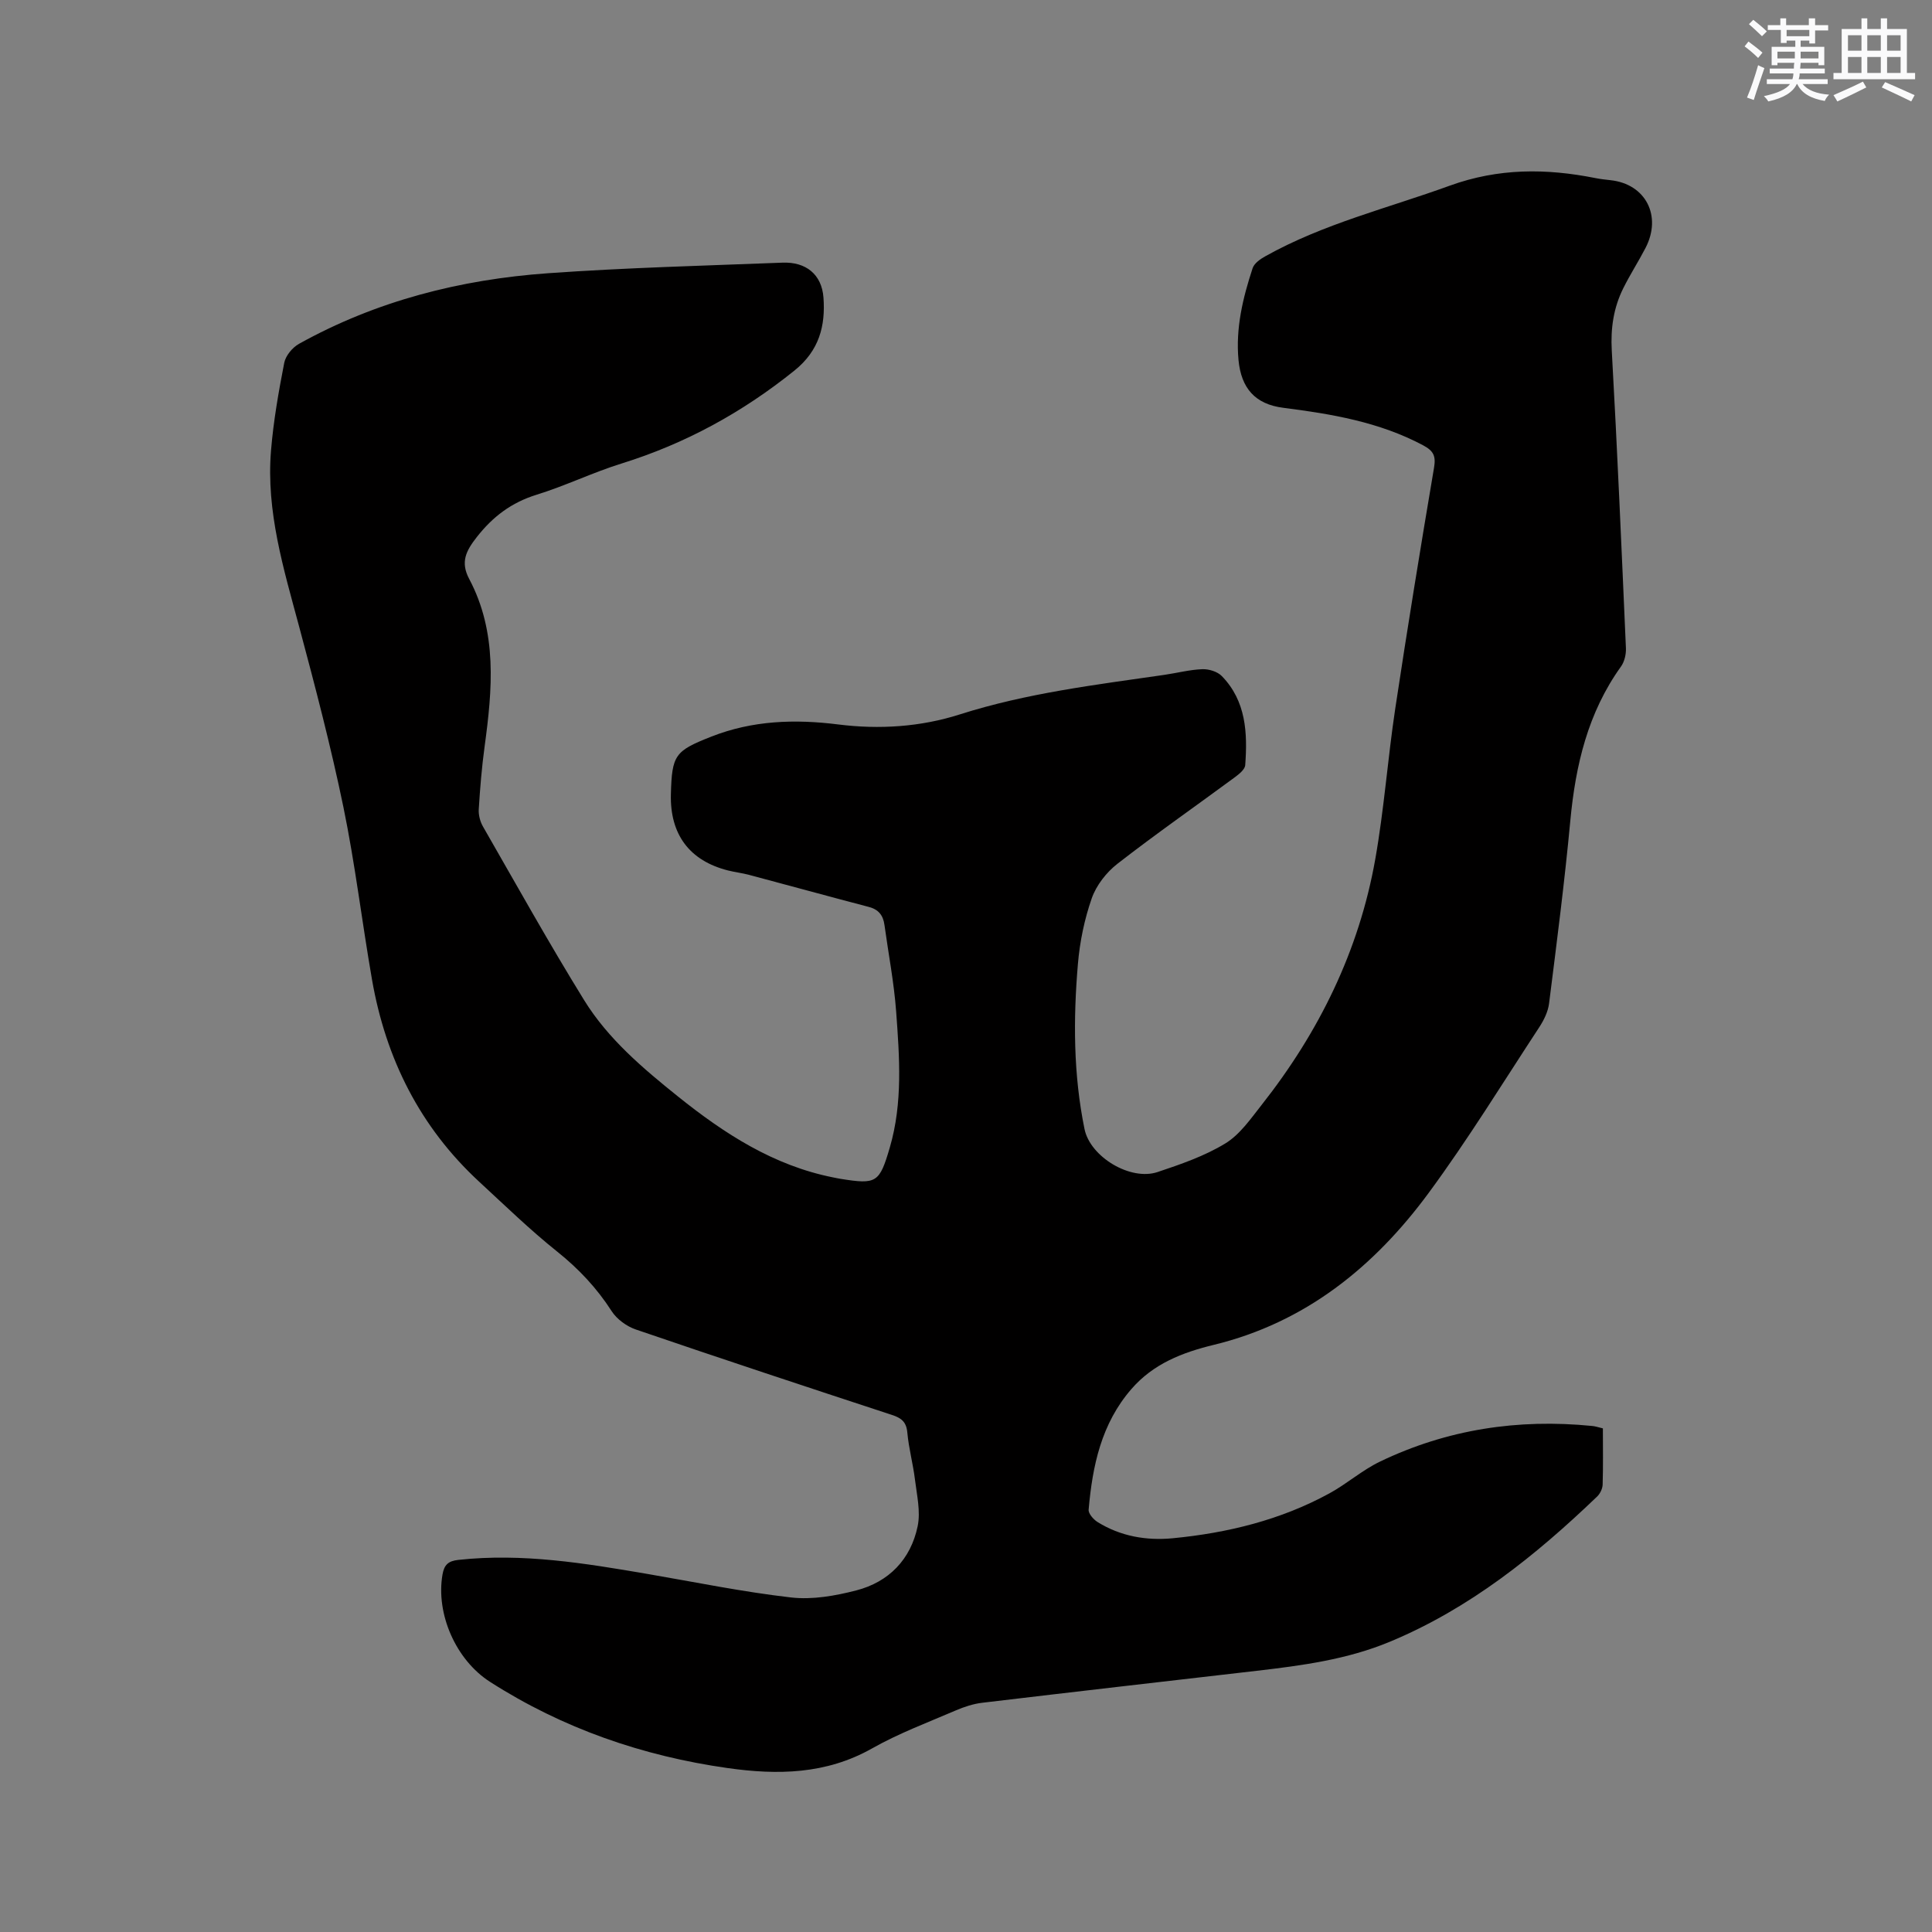 <svg enable-background="new 0 0 400 400" viewBox="0 0 400 400" xmlns="http://www.w3.org/2000/svg"><rect x="0" y="0" width="400" height="400" fill="#808080" stroke="none"/><path d="m331.86 295.73c0 4.03.07 7.84-.05 11.65-.03.84-.52 1.86-1.13 2.45-12.76 12.24-26.42 23.22-42.96 30.09-8.83 3.67-18.15 4.91-27.52 6-18.95 2.19-37.9 4.36-56.84 6.62-1.85.22-3.71.83-5.44 1.57-5.83 2.51-11.84 4.75-17.35 7.87-9.54 5.4-19.61 5.54-29.92 4.08-17.62-2.5-34.12-8.2-49.18-17.84-7.07-4.52-11.28-14.07-9.85-22.26.35-1.99 1.2-2.78 3.28-3 13.25-1.45 26.2.69 39.16 2.91 9.91 1.7 19.78 3.73 29.75 4.87 4.39.5 9.12-.34 13.46-1.46 6.76-1.74 11.3-6.44 12.72-13.29.64-3.06-.17-6.47-.56-9.69-.4-3.26-1.29-6.46-1.58-9.72-.2-2.2-1.24-3-3.17-3.63-17.7-5.81-35.4-11.66-53.03-17.69-1.91-.65-3.94-2.13-5.02-3.81-3.08-4.79-6.82-8.76-11.27-12.32-5.62-4.49-10.8-9.53-16.1-14.42-12.31-11.35-19.39-25.54-22.24-41.89-2.07-11.89-3.49-23.91-5.92-35.72-2.59-12.53-5.84-24.94-9.15-37.31-3.22-11.99-6.88-23.9-5.84-36.5.5-6.1 1.57-12.17 2.74-18.18.29-1.47 1.69-3.16 3.05-3.92 16.02-8.91 33.42-13.33 51.55-14.62 16.16-1.15 32.38-1.56 48.57-2.19 4.83-.19 8.12 2.43 8.47 7.23.43 5.85-.87 10.98-6.01 15.11-10.79 8.68-22.6 15.14-35.81 19.25-5.95 1.85-11.62 4.62-17.58 6.46-5.19 1.61-9.04 4.51-12.37 8.76-2.25 2.87-3.43 5.18-1.58 8.67 5.88 11.1 4.8 22.88 3.19 34.72-.59 4.3-.94 8.64-1.21 12.98-.07 1.17.28 2.53.87 3.56 6.91 12.03 13.67 24.17 20.96 35.97 4.95 8.01 12.16 14.1 19.45 19.95 9.58 7.68 19.76 14.28 32.09 16.73.52.1 1.04.22 1.56.3 7.41 1.18 8.03.85 10.18-6.51 2.7-9.25 2-18.72 1.31-28.11-.44-6.01-1.6-11.96-2.42-17.94-.27-1.98-1.2-3.21-3.24-3.74-8.28-2.17-16.53-4.44-24.8-6.64-1.43-.38-2.92-.55-4.35-.91-7.97-2.01-12.04-7.46-11.83-15.77.21-8.16.83-8.97 8.37-11.94 8.53-3.36 17.31-3.65 26.28-2.52 8.51 1.07 17.07.51 25.17-2.08 13.84-4.41 28.11-6.13 42.36-8.19 2.62-.38 5.22-1.07 7.85-1.17 1.35-.05 3.13.49 4.04 1.43 5.03 5.17 5.33 11.77 4.84 18.43-.06.89-1.26 1.85-2.13 2.5-8.11 5.98-16.37 11.74-24.32 17.92-2.28 1.77-4.37 4.45-5.32 7.14-1.52 4.34-2.48 9.01-2.87 13.6-.97 11.43-.95 22.89 1.37 34.2 1.18 5.75 9.5 10.77 15.12 8.89 4.81-1.61 9.72-3.3 14.01-5.91 3.03-1.84 5.28-5.13 7.56-8.02 11.87-15.06 20.14-31.88 23.5-50.82 1.83-10.32 2.58-20.82 4.14-31.19 2.51-16.65 5.22-33.28 8.03-49.88.41-2.43-.09-3.48-2.25-4.64-9.08-4.84-18.94-6.49-28.96-7.77-5.85-.74-8.72-4.08-9.27-9.89-.62-6.59.9-12.86 2.92-19.01.33-1.01 1.58-1.89 2.61-2.46 12.02-6.74 25.36-9.96 38.18-14.62 10.12-3.67 19.99-3.61 30.19-1.58 1.04.21 2.09.32 3.15.44 7.24.79 10.66 7.38 7.22 14.02-1.46 2.82-3.19 5.49-4.6 8.33-2.02 4.05-2.65 8.3-2.39 12.92 1.15 20.54 2.03 41.09 2.93 61.64.05 1.26-.31 2.79-1.03 3.79-6.85 9.55-9.4 20.4-10.48 31.88-1.18 12.64-2.81 25.25-4.4 37.85-.21 1.7-1.06 3.44-2.01 4.9-7.56 11.52-14.78 23.29-22.94 34.37-11.26 15.28-25.53 26.83-44.48 31.43-6.5 1.58-12.5 3.9-17.04 9.14-6.24 7.18-8.07 15.91-8.86 24.98-.07.81.99 2.02 1.83 2.55 4.77 2.97 10.11 3.89 15.58 3.37 11.37-1.1 22.35-3.78 32.45-9.3 3.61-1.97 6.77-4.8 10.46-6.57 13.89-6.68 28.6-8.91 43.91-7.38.62.04 1.22.26 2.24.5z" fill="#010000"/><g fill="#fafafb"><path d="m361.2 9.6.8-1c.9.7 1.9 1.4 2.9 2.3l-.9 1.1c-1-1-2-1.8-2.8-2.4zm.5 10.6c.9-2.1 1.6-4.3 2.3-6.7.4.2.8.4 1.3.6-.7 2.1-1.5 4.3-2.2 6.6zm.4-15.2.9-.9c1 .8 2 1.6 2.8 2.4l-1 1c-.9-.9-1.8-1.7-2.7-2.5zm12.5-1.2h1.2v1.4h2.7v1.1h-2.7v2.7h-1.2v-.6h-1.8v1.3h4.9v3.8h-1.2v-.5h-3.7c0 .4-.1.9-.1 1.2h5.1v1h-5.2c0 .5-.1.9-.2 1.2h6v1h-5.2c1.1 1.3 2.9 2 5.5 2.2-.4.4-.7.8-.9 1.3-2.9-.5-4.8-1.6-5.7-3.5h-.1c-.8 1.7-2.7 2.9-5.9 3.6-.2-.4-.6-.8-.9-1.1 2.8-.6 4.6-1.4 5.4-2.5h-4.8v-1h5.3c.1-.3.2-.7.2-1.2h-4.9v-1h5c0-.4 0-.8.1-1.2h-3.5v.5h-1.2v-3.8h4.9v-1.3h-1.8v.5h-1.2v-2.7h-2.7v-1h2.6v-1.4h1.2v1.4h4.7v-1.4zm-6.6 8.3h3.6c0-.4 0-.9 0-1.4h-3.6zm1.9-4.6h4.7v-1.3h-4.7zm6.6 3.2h-3.7v1.4h3.7z"/><path d="m385.3 3.8h1.3v2.2h2.8v-2.2h1.3v2.2h4.1v9.1h1.7v1.3h-16.9v-1.3h1.7v-9.1h4.1v-2.2zm.4 13.1.7 1.2c-1.8.9-3.8 1.9-6 2.9-.2-.4-.5-.8-.8-1.3 2.3-1 4.3-1.9 6.1-2.8zm-3.1-6.4h2.8v-3.2h-2.8zm0 4.6h2.8v-3.3h-2.8zm4-4.6h2.8v-3.2h-2.8zm0 4.6h2.8v-3.3h-2.8zm3.7 1.9c2.1.9 4.1 1.8 6.1 2.7l-.7 1.3c-2.2-1.1-4.2-2-6.1-2.9zm3.2-9.7h-2.8v3.2h2.8zm-2.8 7.8h2.8v-3.3h-2.8z"/></g></svg>